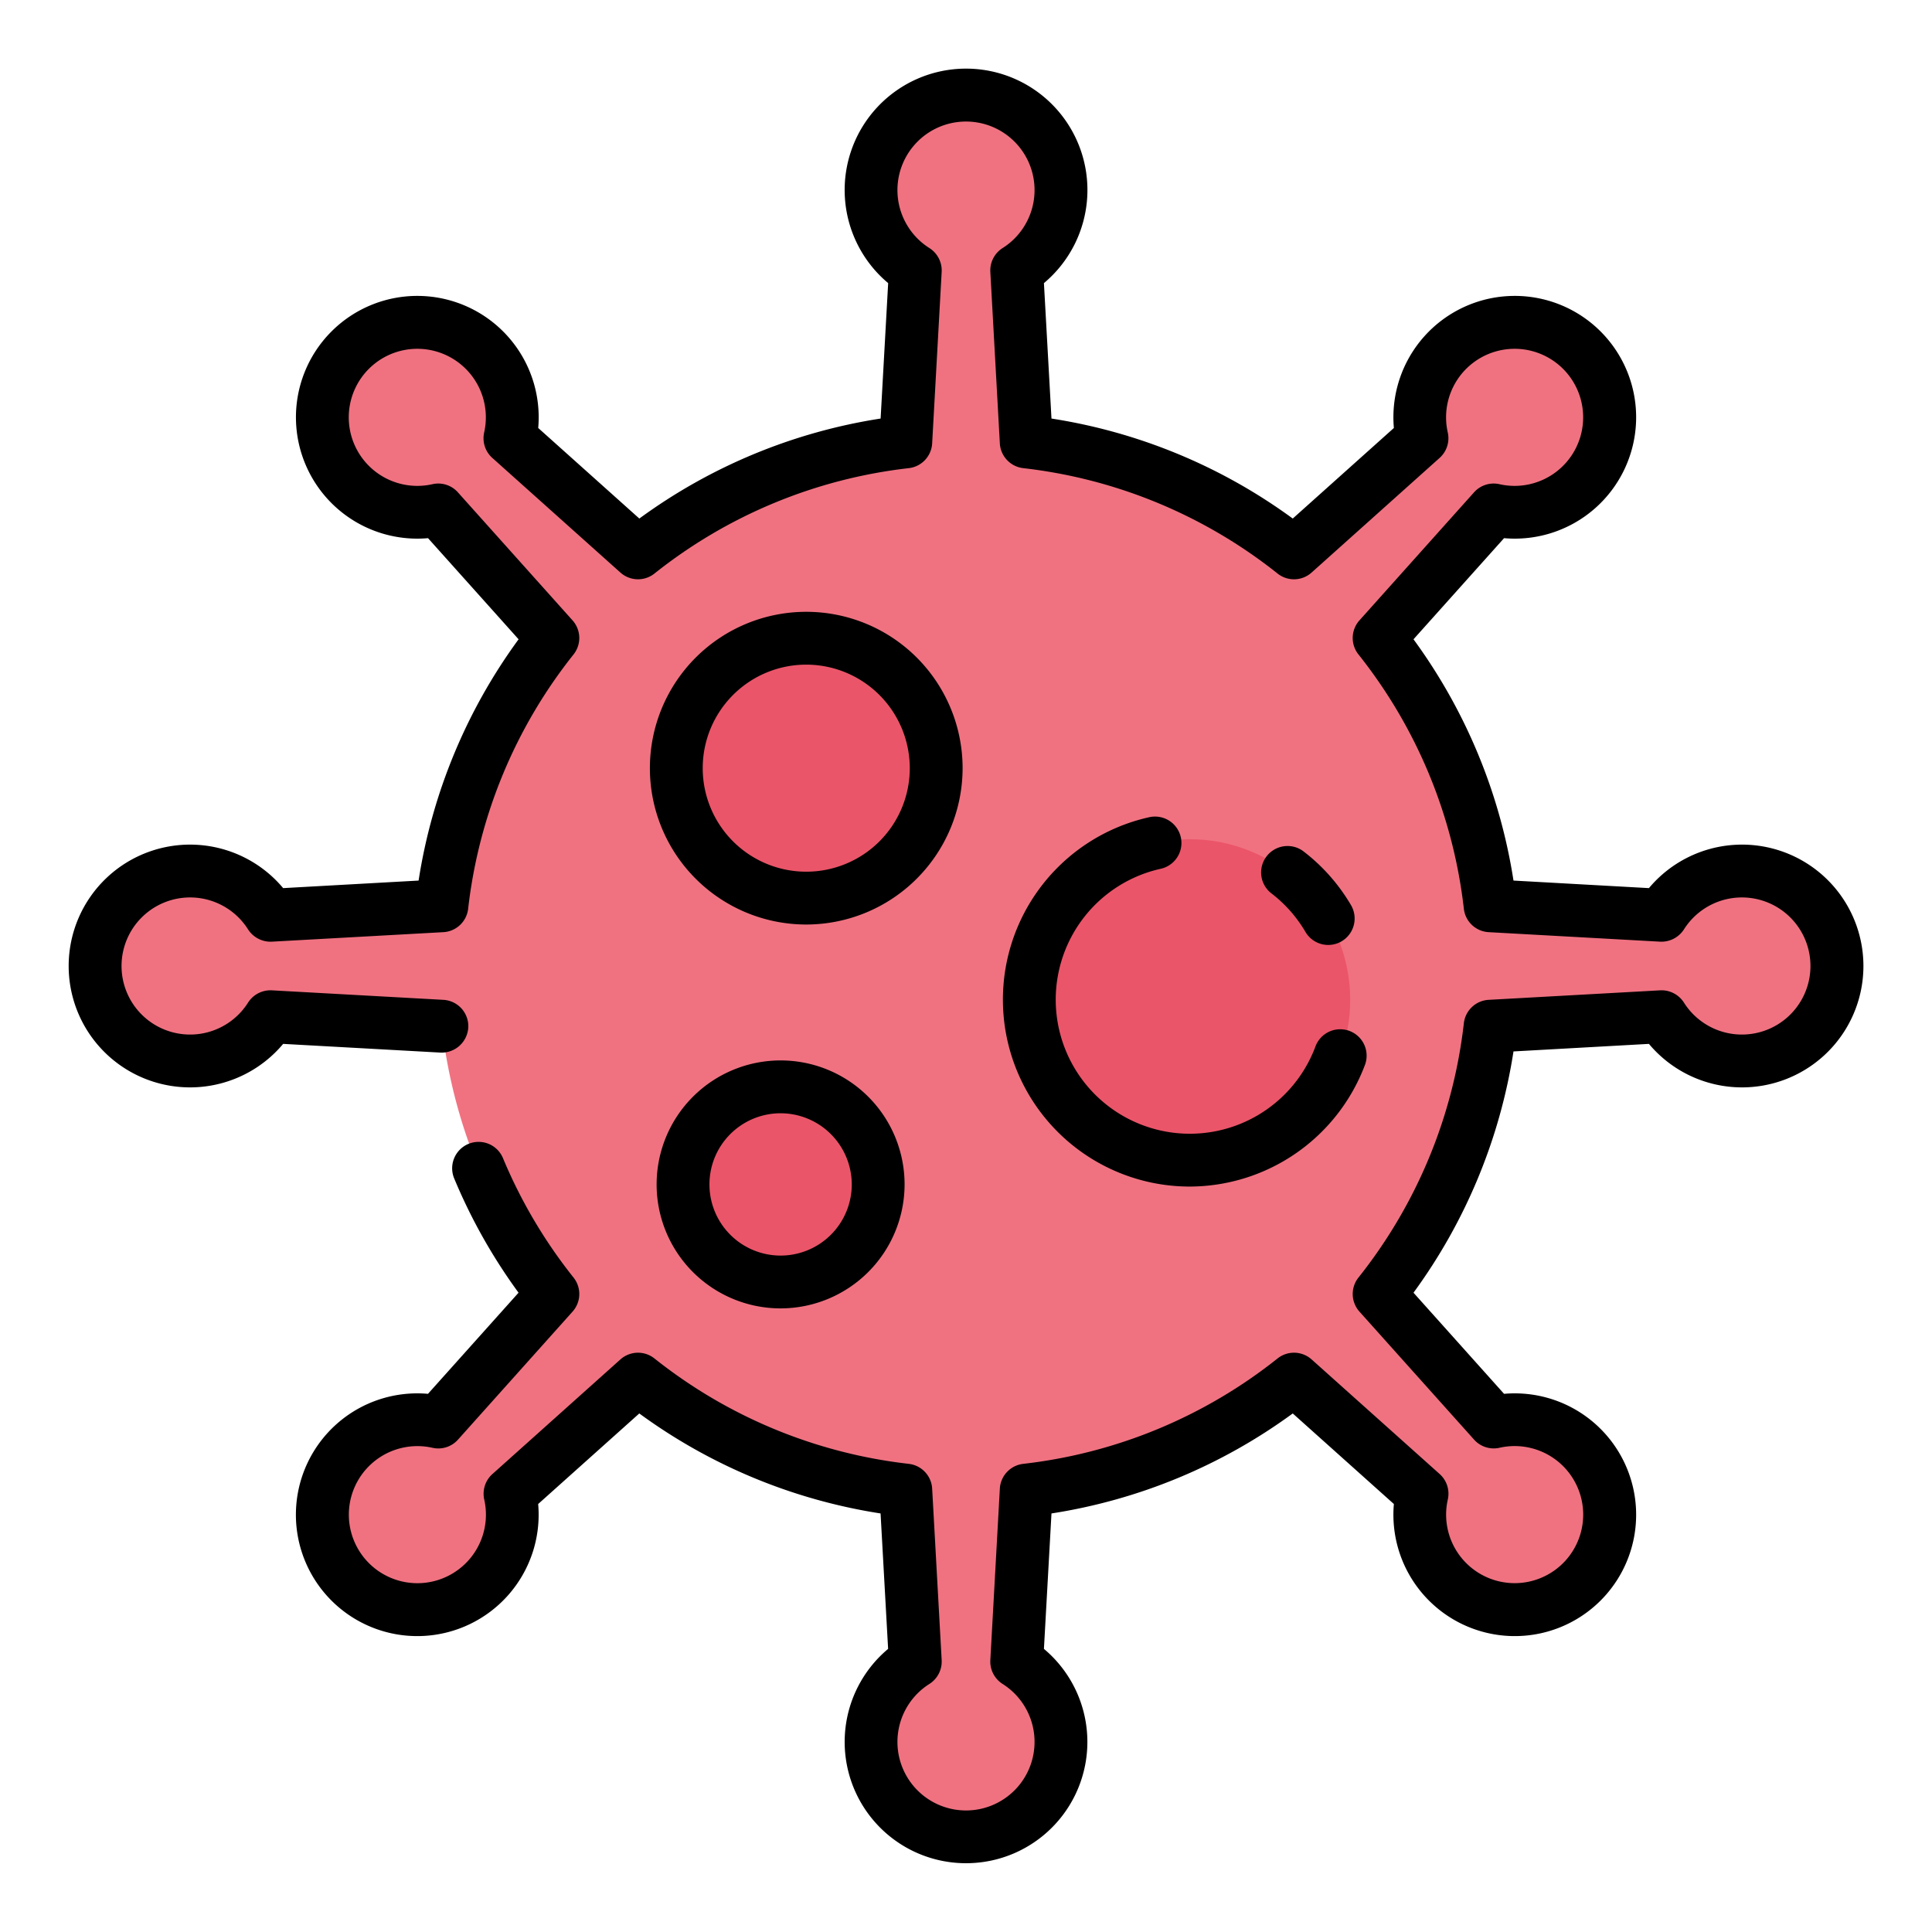 <svg xmlns="http://www.w3.org/2000/svg" width="128" height="128">
  <path
    d="M115.4 57.709a6.28 6.28 0 0 0-5.313 2.931l-11.363-.629a34.785 34.785 0 0 0-7.353-17.743l7.593-8.482a6.291 6.291 0 1 0-4.752-4.752l-8.482 7.593a34.785 34.785 0 0 0-17.743-7.353l-.627-11.363a6.291 6.291 0 1 0-6.72 0l-.629 11.363a34.785 34.785 0 0 0-17.743 7.353l-8.482-7.593a6.291 6.291 0 1 0-4.752 4.752l7.593 8.482a34.785 34.785 0 0 0-7.353 17.743l-11.363.629a6.291 6.291 0 1 0 0 6.72l11.363.629a34.785 34.785 0 0 0 7.353 17.743l-7.593 8.482a6.291 6.291 0 1 0 4.752 4.752l8.482-7.593a34.785 34.785 0 0 0 17.743 7.353l.629 11.363a6.291 6.291 0 1 0 6.72 0l.629-11.363a34.785 34.785 0 0 0 17.743-7.353l8.482 7.593a6.291 6.291 0 1 0 4.752-4.752l-7.593-8.482a34.785 34.785 0 0 0 7.353-17.743l11.363-.629a6.289 6.289 0 1 0 5.313-9.651z"
    fill="#f07281" />
  <circle cx="53.416" cy="50.893" r="8.609" transform="rotate(-45 53.416 50.892)" fill="#eb5569" />
  <path d="M58.181 78.471a6.464 6.464 0 1 1-6.464-6.464 6.464 6.464 0 0 1 6.464 6.464z"
    fill="#eb5569" />
  <circle cx="78.824" cy="66.232" r="10.631" transform="rotate(-9.217 78.826 66.233)" fill="#eb5569" />
  <path
    d="M64 123.443a8.037 8.037 0 0 1-5.16-14.2l-.5-8.973a36.532 36.532 0 0 1-15.985-6.625l-6.7 6a8.041 8.041 0 1 1-7.3-7.3l6-6.7a36.672 36.672 0 0 1-4.264-7.571 1.75 1.75 0 0 1 3.233-1.343A33.15 33.15 0 0 0 38 84.643a1.75 1.75 0 0 1-.066 2.255l-7.592 8.483a1.749 1.749 0 0 1-1.687.54 4.541 4.541 0 1 0 3.427 3.427 1.749 1.749 0 0 1 .54-1.687l8.478-7.592A1.749 1.749 0 0 1 43.357 90a33.058 33.058 0 0 0 16.851 6.984 1.75 1.75 0 0 1 1.55 1.642l.63 11.363a1.755 1.755 0 0 1-.811 1.575 4.542 4.542 0 1 0 4.846 0 1.755 1.755 0 0 1-.811-1.575l.63-11.363a1.75 1.75 0 0 1 1.55-1.642A33.058 33.058 0 0 0 84.643 90a1.75 1.75 0 0 1 2.255.066l8.483 7.592a1.749 1.749 0 0 1 .54 1.687 4.541 4.541 0 1 0 3.427-3.427 1.744 1.744 0 0 1-1.687-.54L90.069 86.9A1.75 1.75 0 0 1 90 84.643a33.058 33.058 0 0 0 6.984-16.851 1.75 1.75 0 0 1 1.642-1.55l11.363-.63a1.761 1.761 0 0 1 1.575.811 4.542 4.542 0 1 0 0-4.846 1.774 1.774 0 0 1-1.575.811l-11.363-.63a1.75 1.75 0 0 1-1.642-1.55A33.058 33.058 0 0 0 90 43.357a1.75 1.75 0 0 1 .066-2.255l7.592-8.483a1.743 1.743 0 0 1 1.687-.54 4.541 4.541 0 1 0-3.427-3.428 1.747 1.747 0 0 1-.54 1.687L86.9 37.93a1.748 1.748 0 0 1-2.257.07 33.058 33.058 0 0 0-16.851-6.984 1.75 1.75 0 0 1-1.55-1.642l-.63-11.363a1.755 1.755 0 0 1 .811-1.575 4.542 4.542 0 1 0-4.846 0 1.755 1.755 0 0 1 .811 1.575l-.63 11.363a1.75 1.75 0 0 1-1.55 1.642A33.058 33.058 0 0 0 43.357 38a1.749 1.749 0 0 1-2.257-.07l-8.483-7.592a1.747 1.747 0 0 1-.54-1.687 4.541 4.541 0 1 0-3.427 3.428 1.738 1.738 0 0 1 1.687.54l7.594 8.481A1.75 1.75 0 0 1 38 43.357a33.058 33.058 0 0 0-6.984 16.851 1.75 1.75 0 0 1-1.642 1.55l-11.363.63a1.772 1.772 0 0 1-1.575-.811 4.542 4.542 0 1 0 0 4.846 1.758 1.758 0 0 1 1.575-.811l11.363.63a1.749 1.749 0 0 1 1.65 1.844 1.768 1.768 0 0 1-1.843 1.651L18.76 69.16a8.042 8.042 0 1 1 0-10.32l8.973-.5a36.532 36.532 0 0 1 6.625-15.985l-6-6.7a8.041 8.041 0 1 1 7.3-7.3l6.7 6a36.532 36.532 0 0 1 15.985-6.625l.5-8.973a8.042 8.042 0 1 1 10.32 0l.5 8.973a36.532 36.532 0 0 1 15.985 6.625l6.7-6a8.041 8.041 0 1 1 7.3 7.3l-6 6.7a36.532 36.532 0 0 1 6.625 15.985l8.973.5a8.042 8.042 0 1 1 0 10.32l-8.973.5a36.532 36.532 0 0 1-6.625 15.985l6 6.7a8.041 8.041 0 1 1-7.3 7.3l-6.7-6a36.532 36.532 0 0 1-15.985 6.625l-.5 8.973a8.037 8.037 0 0 1-5.16 14.2z" />
  <path
    d="M53.416 61.252a10.359 10.359 0 1 1 10.359-10.359 10.371 10.371 0 0 1-10.359 10.359zm0-17.218a6.859 6.859 0 1 0 6.859 6.859 6.866 6.866 0 0 0-6.859-6.859zM51.717 86.684a8.214 8.214 0 1 1 8.214-8.213 8.223 8.223 0 0 1-8.214 8.213zm0-12.927a4.714 4.714 0 1 0 4.714 4.714 4.72 4.72 0 0 0-4.714-4.714zM88 62.606a1.748 1.748 0 0 1-1.51-.864 8.878 8.878 0 0 0-2.227-2.532 1.751 1.751 0 1 1 2.145-2.767 12.382 12.382 0 0 1 3.1 3.526A1.752 1.752 0 0 1 88 62.606zM78.825 78.613a12.383 12.383 0 0 1-2.679-24.472 1.75 1.75 0 0 1 .754 3.418 8.883 8.883 0 1 0 10.242 11.8 1.75 1.75 0 1 1 3.276 1.23 12.441 12.441 0 0 1-11.593 8.024z" />
</svg>